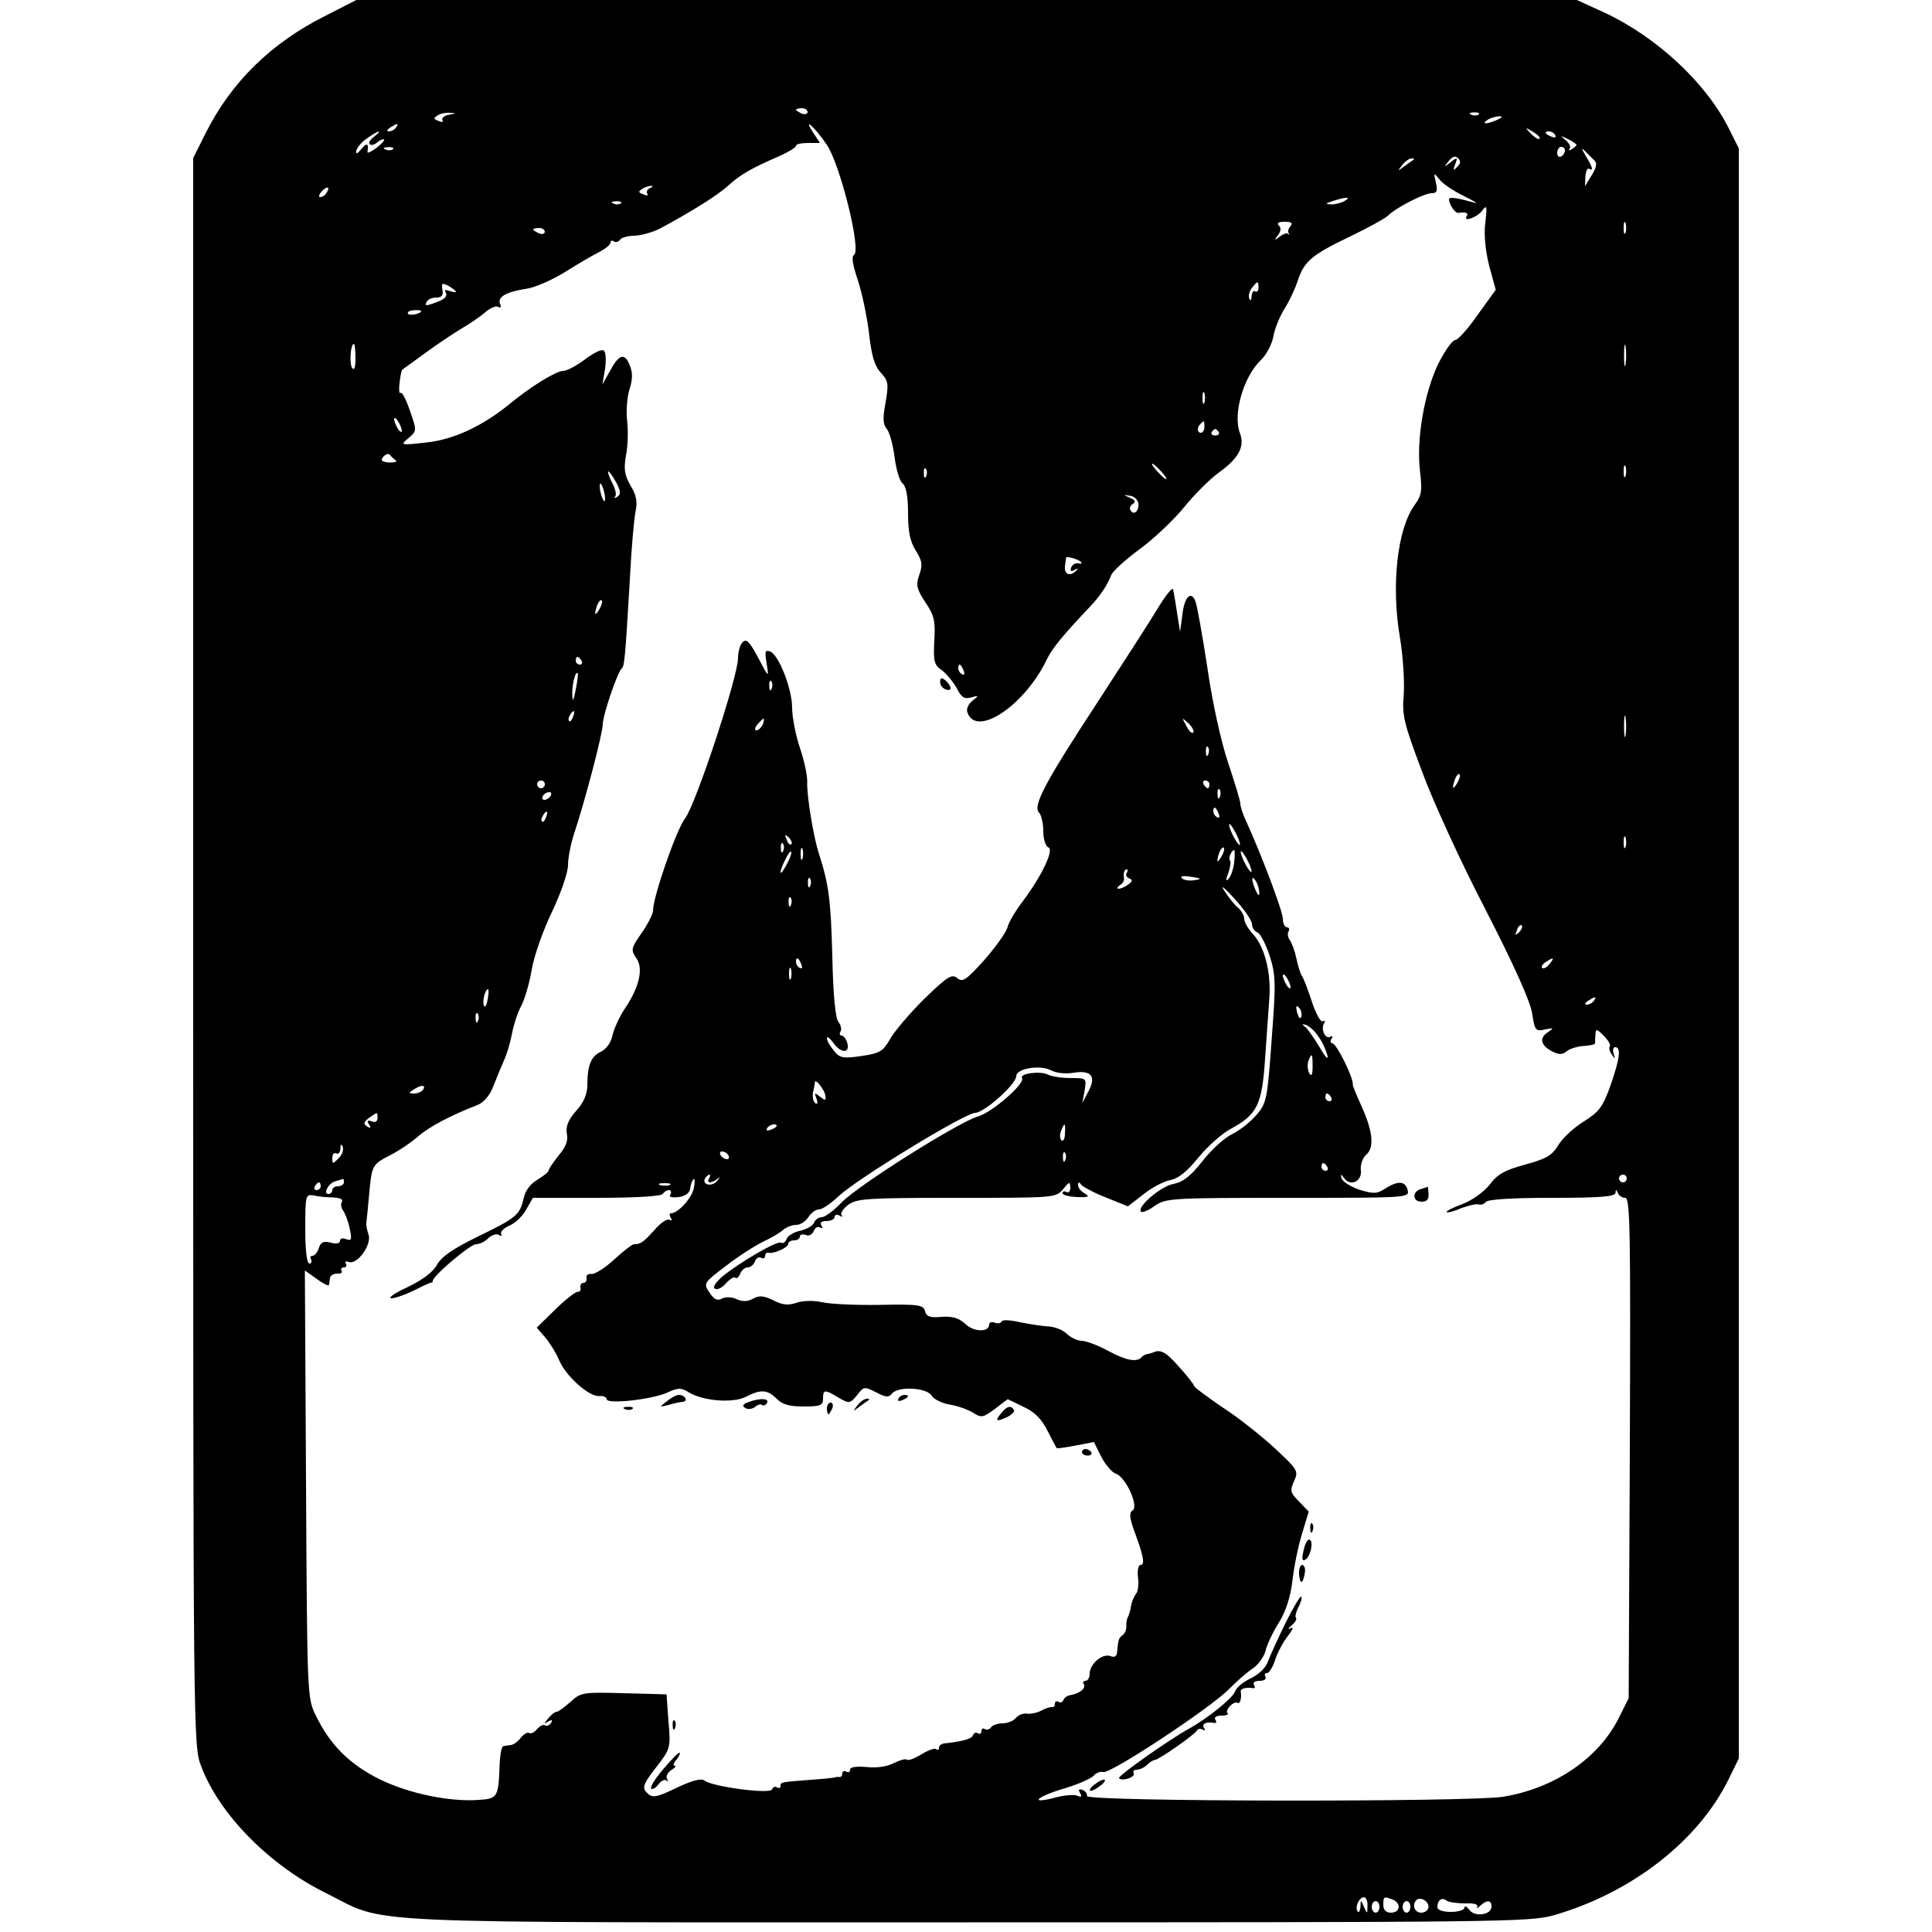 <?xml version="1.0" standalone="no"?>
<!DOCTYPE svg PUBLIC "-//W3C//DTD SVG 20010904//EN"
 "http://www.w3.org/TR/2001/REC-SVG-20010904/DTD/svg10.dtd">
<svg version="1.0" xmlns="http://www.w3.org/2000/svg"
 width="500pt" height="500pt" viewBox="0 0 500 500"
 preserveAspectRatio="xMidYMid meet">
<g transform="translate(0,500) scale(0.1,-0.1)"
fill="#000000" stroke="none">
<path d="M844 4960 c-143 -71 -247 -174 -313 -307 l-31 -62 0 -2055 c0 -2051
0 -2054 21 -2108 47 -124 177 -256 324 -328 163 -81 33 -75 1660 -75 1377 0
1453 1 1515 18 202 58 375 192 454 353 l26 53 0 2083 0 2084 -25 50 c-59 119
-187 238 -322 301 l-72 33 -1579 0 -1580 0 -78 -40z m1246 -250 c0 -5 -7 -7
-15 -4 -8 4 -15 8 -15 10 0 2 7 4 15 4 8 0 15 -4 15 -10z m-928 -7 c-12 -2
-20 -9 -17 -14 3 -5 -1 -6 -10 -2 -13 5 -14 7 -3 14 7 5 22 8 33 7 17 -1 17
-1 -3 -5z m2665 1 c-3 -3 -12 -4 -19 -1 -8 3 -5 6 6 6 11 1 17 -2 13 -5z m48
-14 c-27 -12 -43 -12 -25 0 8 5 22 9 30 9 10 0 8 -3 -5 -9z m-2850 -20 c-3 -5
-12 -10 -18 -10 -7 0 -6 4 3 10 19 12 23 12 15 0z m1115 -45 c34 -50 90 -273
70 -285 -7 -4 -3 -26 10 -65 11 -33 24 -95 29 -138 7 -59 14 -84 31 -102 19
-21 20 -28 12 -76 -8 -42 -7 -57 3 -69 7 -8 16 -41 20 -72 4 -32 13 -63 21
-69 9 -8 14 -33 14 -77 0 -47 5 -73 20 -97 17 -27 18 -37 9 -63 -9 -26 -7 -36
16 -71 23 -34 26 -48 23 -100 -3 -54 0 -62 20 -76 12 -9 29 -30 38 -46 12 -24
20 -29 37 -24 21 6 21 5 3 -9 -11 -9 -16 -22 -12 -31 24 -64 149 20 206 140
14 28 40 60 110 134 27 28 46 57 56 83 3 9 37 40 75 68 38 28 89 77 114 108
25 31 65 71 88 88 53 38 69 68 56 103 -19 49 9 146 54 189 14 13 28 40 32 59
3 20 16 52 28 72 13 20 29 54 36 76 17 50 37 66 137 114 44 21 87 45 95 52 22
22 95 59 114 59 14 0 16 6 11 28 -6 26 -6 26 9 8 8 -11 36 -30 63 -43 26 -13
39 -21 29 -18 -49 14 -67 16 -67 9 0 -13 16 -36 24 -35 19 3 27 0 22 -8 -11
-17 27 -4 40 14 12 16 13 12 8 -31 -4 -31 0 -72 10 -112 l17 -62 -47 -65 c-25
-36 -51 -65 -58 -65 -7 0 -27 -28 -44 -62 -36 -75 -57 -195 -47 -278 6 -50 4
-63 -14 -87 -45 -62 -61 -208 -38 -343 8 -47 12 -113 10 -146 -5 -56 0 -75 47
-200 28 -77 102 -238 165 -359 74 -144 115 -236 120 -267 7 -45 9 -48 34 -42
22 4 23 4 9 -6 -25 -15 -22 -34 7 -50 19 -10 28 -10 39 -1 7 6 27 13 44 14 17
1 30 4 30 7 0 3 0 13 1 23 1 15 3 15 21 -3 12 -12 19 -24 16 -28 -3 -5 0 -14
6 -22 8 -12 9 -12 4 3 -3 9 -1 17 4 17 16 0 12 -30 -12 -99 -20 -56 -29 -68
-70 -94 -26 -16 -56 -44 -66 -62 -16 -26 -31 -34 -85 -49 -52 -14 -72 -25 -91
-51 -15 -19 -45 -41 -71 -51 -25 -9 -44 -19 -41 -21 2 -2 19 2 37 10 19 7 39
12 46 10 6 -2 14 1 18 6 4 7 66 11 171 11 124 0 164 3 165 13 0 9 2 9 6 0 2
-7 11 -13 19 -13 13 0 14 -87 12 -647 l-3 -648 -25 -50 c-52 -105 -166 -183
-300 -205 -91 -14 -1081 -13 -1077 2 1 6 -4 13 -12 16 -9 3 -11 0 -6 -8 6 -10
4 -12 -8 -7 -8 3 -32 1 -52 -4 -69 -19 -59 -2 11 20 40 11 77 28 84 35 6 8 18
12 25 10 16 -7 277 165 326 215 20 20 47 44 61 53 14 9 29 30 33 45 3 15 19
49 35 74 18 30 30 66 35 110 4 35 15 89 25 121 l17 56 -25 26 c-23 23 -24 28
-13 53 12 26 10 29 -51 86 -35 32 -94 79 -133 104 -38 26 -72 51 -74 55 -1 5
-19 28 -40 51 -32 37 -48 46 -66 37 -3 -1 -9 -3 -14 -4 -5 0 -13 -4 -17 -9
-13 -13 -40 -8 -88 18 -26 14 -56 25 -67 25 -10 0 -27 8 -37 17 -9 10 -31 19
-47 20 -17 1 -50 6 -75 11 -25 6 -46 7 -48 2 -2 -5 -10 -6 -18 -3 -8 3 -14 1
-14 -5 0 -20 -40 -20 -62 2 -17 15 -33 20 -61 18 -30 -3 -40 1 -43 15 -5 16
-16 18 -117 16 -62 -1 -129 2 -150 7 -23 5 -50 4 -67 -2 -21 -7 -36 -5 -59 7
-25 12 -36 13 -52 4 -15 -8 -28 -8 -43 -1 -13 6 -29 6 -38 1 -12 -6 -20 -2
-32 16 -16 24 -15 25 43 69 32 25 76 53 97 63 21 10 45 24 52 31 7 6 22 12 33
12 10 0 24 9 31 20 7 11 19 20 27 20 9 0 31 15 51 34 46 44 328 216 354 216
24 1 106 74 106 95 0 20 62 30 90 15 13 -7 38 -10 60 -6 46 7 58 -11 35 -52
l-14 -27 6 33 c5 32 5 32 -36 32 -23 0 -50 4 -59 9 -20 10 -74 3 -67 -9 9 -14
-78 -89 -113 -99 -50 -14 -312 -179 -354 -223 -20 -21 -43 -38 -51 -38 -8 0
-17 -6 -20 -14 -3 -8 -19 -17 -35 -21 -17 -3 -33 -13 -36 -21 -3 -9 -10 -13
-15 -10 -9 6 -107 -51 -152 -88 -17 -15 -25 -27 -19 -31 6 -4 19 2 29 14 10
11 21 18 24 14 4 -3 9 2 13 11 3 9 12 16 19 16 7 0 16 7 19 16 3 8 10 12 16 9
5 -3 10 -1 10 4 0 6 3 10 8 9 13 -4 52 13 52 23 0 5 7 9 15 9 8 0 15 4 15 10
0 5 7 7 15 4 8 -4 17 1 21 10 3 9 11 13 17 9 6 -3 7 -1 3 5 -5 8 0 12 13 12
12 0 21 5 21 11 0 5 6 7 13 3 6 -4 9 -4 5 1 -4 4 3 16 16 26 22 17 45 19 281
19 254 0 257 0 276 22 16 20 18 21 19 5 0 -10 -4 -15 -10 -12 -5 3 -10 2 -10
-3 0 -5 17 -9 38 -10 29 -1 33 1 20 9 -10 5 -18 15 -18 22 0 8 3 9 8 1 4 -5
33 -21 64 -33 l57 -23 40 31 c21 17 53 34 70 37 21 4 44 23 73 59 24 29 61 62
84 74 68 37 80 62 88 181 4 58 9 128 11 156 5 66 -12 133 -41 165 -13 14 -24
32 -24 41 0 8 -7 21 -15 28 -9 7 -25 27 -36 44 -12 18 -1 10 25 -19 25 -27 46
-57 46 -66 0 -9 6 -19 14 -22 8 -3 22 -31 32 -61 16 -51 16 -70 5 -217 -11
-153 -13 -164 -39 -194 -15 -18 -43 -40 -63 -50 -19 -9 -54 -40 -77 -70 -31
-39 -50 -54 -75 -59 -33 -6 -96 -60 -84 -72 3 -3 19 3 35 15 29 20 41 21 345
21 310 0 315 0 310 20 -6 24 -25 25 -58 4 -22 -14 -30 -14 -67 -3 -23 8 -43
21 -46 29 -3 12 -2 12 6 2 16 -24 47 -10 44 19 -2 14 4 31 12 39 23 18 20 59
-9 124 -14 31 -25 57 -24 59 3 15 -42 107 -53 107 -5 0 -6 5 -2 12 4 6 3 8 -3
5 -13 -8 -26 20 -16 35 3 6 2 8 -4 5 -5 -3 -18 20 -28 51 -10 31 -22 62 -26
67 -4 6 -10 26 -14 45 -4 19 -12 40 -17 47 -5 7 -7 17 -3 23 3 5 1 10 -4 10
-6 0 -11 10 -11 22 0 19 -54 163 -96 255 -8 17 -14 36 -14 43 0 7 -14 53 -31
104 -18 53 -41 155 -54 246 -13 85 -27 163 -31 173 -11 30 -29 13 -34 -34 l-6
-44 -8 50 c-4 28 -9 55 -10 60 -2 6 -21 -18 -42 -53 -21 -35 -91 -143 -154
-240 -135 -206 -168 -268 -151 -285 6 -6 11 -28 11 -48 0 -21 6 -39 13 -42 16
-5 -17 -74 -65 -138 -19 -25 -38 -56 -41 -70 -4 -13 -31 -51 -60 -84 -47 -52
-56 -58 -70 -46 -14 11 -25 4 -86 -55 -38 -38 -78 -85 -88 -104 -18 -31 -26
-36 -74 -43 -48 -7 -56 -5 -71 14 -10 12 -18 26 -18 32 0 6 7 1 16 -11 19 -28
44 -29 37 -2 -3 11 -10 20 -15 20 -5 0 -6 5 -3 10 4 6 1 17 -5 25 -8 10 -14
70 -16 172 -4 146 -9 185 -36 268 -13 42 -30 144 -29 180 1 17 -8 58 -19 90
-11 33 -20 79 -20 103 0 50 -35 138 -57 146 -13 5 -14 0 -9 -31 6 -38 6 -38
-22 15 -22 41 -30 50 -40 40 -7 -7 -12 -25 -12 -41 0 -48 -109 -378 -137 -415
-23 -30 -83 -203 -83 -239 0 -8 -13 -34 -29 -57 -28 -40 -29 -44 -14 -66 19
-27 7 -76 -31 -132 -13 -20 -27 -50 -31 -68 -4 -19 -16 -35 -30 -42 -25 -11
-35 -35 -35 -87 0 -22 -9 -44 -29 -66 -21 -24 -27 -40 -24 -59 4 -18 -3 -35
-21 -56 -14 -18 -26 -35 -26 -39 0 -4 -13 -14 -29 -24 -19 -11 -32 -29 -36
-49 -10 -43 -19 -50 -120 -99 -63 -31 -92 -51 -104 -72 -10 -19 -37 -39 -76
-58 -33 -15 -52 -28 -42 -29 10 0 37 10 60 21 23 12 43 21 45 20 1 0 2 1 2 4
0 13 97 95 112 95 9 0 24 7 32 16 9 8 21 12 27 8 7 -4 9 -3 6 2 -3 6 6 15 21
22 15 6 35 25 44 42 l17 30 165 0 c99 0 167 4 171 10 3 5 11 10 16 10 6 0 7
-5 4 -11 -5 -7 3 -9 21 -7 17 2 28 10 30 21 1 11 5 22 9 25 3 4 4 -6 1 -21 -4
-26 -40 -66 -59 -67 -5 0 -5 -5 -1 -12 4 -6 3 -8 -3 -5 -6 4 -24 -8 -39 -26
-29 -32 -36 -37 -53 -37 -5 0 -28 -18 -52 -40 -24 -22 -51 -39 -59 -37 -8 1
-14 -4 -12 -10 1 -7 -2 -13 -8 -13 -6 0 -9 -6 -8 -12 2 -7 -1 -12 -7 -11 -5 0
-32 -20 -58 -46 l-48 -47 21 -24 c12 -14 29 -41 37 -60 17 -41 77 -95 104 -93
11 1 19 -3 19 -8 0 -14 117 -1 157 17 28 13 36 13 55 1 37 -23 115 -29 148
-12 39 20 56 19 80 -5 15 -15 33 -20 70 -20 43 0 50 3 50 20 0 24 4 25 40 3
28 -16 29 -16 48 6 17 23 19 23 49 8 26 -14 33 -14 42 -3 16 19 90 15 102 -6
5 -9 26 -19 46 -23 21 -3 48 -13 61 -21 22 -14 26 -13 57 10 l33 25 41 -20
c29 -13 47 -32 62 -62 12 -23 22 -43 24 -45 1 -1 23 2 49 7 l47 9 19 -38 c11
-21 28 -41 38 -44 26 -9 60 -85 43 -95 -9 -6 -8 -18 4 -52 24 -64 29 -89 17
-89 -6 0 -9 -14 -7 -32 3 -17 0 -37 -5 -43 -5 -6 -11 -20 -13 -31 -1 -10 -5
-23 -8 -29 -3 -5 -5 -17 -4 -25 0 -8 -4 -18 -10 -22 -10 -7 -11 -12 -14 -44
-1 -11 -7 -14 -17 -10 -21 8 -54 -20 -54 -46 0 -10 -5 -18 -11 -18 -5 0 -8 -4
-4 -9 6 -10 -11 -24 -35 -28 -8 -1 -16 -7 -18 -13 -2 -5 -8 -8 -13 -4 -5 3 -9
0 -9 -5 0 -6 -3 -10 -7 -9 -5 1 -17 -3 -28 -9 -11 -6 -28 -9 -37 -8 -9 2 -22
-3 -29 -11 -6 -8 -22 -14 -35 -14 -12 0 -26 -5 -29 -10 -4 -6 -11 -8 -16 -5
-5 4 -9 1 -9 -5 0 -6 -4 -9 -9 -6 -5 4 -11 1 -13 -5 -3 -9 -27 -16 -75 -21 -7
-1 -13 -6 -13 -11 0 -6 -3 -7 -7 -4 -3 4 -20 -2 -38 -13 -18 -11 -34 -17 -38
-14 -3 3 -18 -1 -34 -9 -17 -9 -45 -13 -70 -10 -28 2 -43 0 -43 -7 0 -6 -4 -8
-10 -5 -5 3 -10 1 -10 -4 0 -6 -3 -10 -7 -10 -5 1 -10 0 -13 -1 -3 -1 -30 -4
-60 -6 -79 -6 -80 -6 -80 -16 0 -5 -4 -7 -9 -4 -5 4 -11 1 -13 -5 -4 -13 -155
7 -175 23 -8 6 -29 1 -66 -16 -62 -30 -70 -31 -86 -12 -9 11 -3 24 27 62 37
48 38 50 32 119 l-5 70 -110 3 c-107 3 -112 2 -138 -22 -16 -14 -32 -26 -36
-26 -5 0 -15 -8 -22 -17 -12 -14 -12 -16 0 -8 10 5 12 4 7 -4 -4 -6 -11 -9
-16 -6 -4 3 -13 -2 -20 -10 -7 -8 -16 -13 -20 -10 -5 3 -15 -3 -22 -12 -7 -10
-19 -18 -25 -19 -7 -1 -16 -2 -20 -3 -5 0 -9 -22 -10 -49 -3 -82 -5 -87 -52
-90 -76 -6 -182 16 -258 53 -78 39 -128 88 -165 164 -23 46 -23 48 -26 599
l-3 554 31 -22 c16 -12 31 -19 31 -16 1 3 2 12 3 19 1 6 9 11 19 11 9 -1 14 2
11 7 -3 5 0 9 6 9 6 0 8 4 5 10 -3 5 0 7 8 4 21 -8 59 44 51 70 -4 12 -7 26
-6 31 1 6 4 37 7 70 7 80 8 81 54 105 22 11 55 33 73 49 30 26 86 55 153 81
16 6 32 24 41 47 8 21 21 52 28 68 8 17 17 48 21 70 4 21 14 53 23 70 9 16 22
59 28 95 6 36 30 104 53 151 23 49 41 101 41 120 0 19 7 54 15 79 29 87 75
263 75 286 0 23 38 135 49 144 7 6 9 25 21 230 4 80 11 160 15 177 5 24 2 42
-13 66 -16 28 -18 43 -12 78 5 24 6 65 3 90 -3 25 0 62 6 81 8 25 9 43 1 62
-13 34 -28 30 -52 -15 l-19 -34 7 41 c3 23 2 44 -4 47 -5 4 -27 -7 -48 -23
-21 -16 -47 -30 -57 -30 -18 0 -86 -42 -140 -87 -69 -56 -144 -91 -213 -98
-68 -8 -69 -7 -47 11 22 19 22 19 4 71 -10 29 -21 50 -24 46 -4 -3 -5 8 -3 26
2 17 5 33 7 34 2 2 29 21 59 43 30 22 73 51 95 64 22 13 50 32 62 43 12 10 26
16 32 13 7 -4 9 -1 5 8 -7 18 17 31 70 39 21 3 66 23 100 44 33 21 73 44 89
52 15 8 27 18 27 23 0 5 4 7 9 3 5 -3 12 -1 16 5 3 5 21 10 38 10 18 1 46 9
64 18 82 44 151 87 178 112 31 28 58 44 132 76 24 11 43 22 43 27 0 4 14 7 31
7 l31 0 -17 26 c-29 44 3 16 35 -31z m1844 16 c-2 -3 -12 3 -22 13 -16 17 -16
18 5 5 12 -7 20 -15 17 -18z m-3016 5 c-10 -7 -15 -16 -11 -19 3 -4 12 -2 20
5 7 6 15 9 17 7 2 -2 -7 -12 -20 -22 -14 -10 -24 -15 -23 -10 4 22 -2 25 -16
7 -11 -13 -14 -14 -13 -4 2 8 14 23 28 32 29 21 43 24 18 4z m3057 4 c3 -6 -1
-7 -9 -4 -18 7 -21 14 -7 14 6 0 13 -4 16 -10z m55 -25 c0 -2 -6 -7 -12 -11
-7 -4 -10 -4 -6 1 4 4 0 14 -10 22 -15 13 -15 13 6 3 12 -6 22 -13 22 -15z
m-3063 -11 c-3 -3 -12 -4 -19 -1 -8 3 -5 6 6 6 11 1 17 -2 13 -5z m3033 -3 c0
-6 -4 -13 -10 -16 -5 -3 -10 1 -10 9 0 9 5 16 10 16 6 0 10 -4 10 -9z m76 -26
c8 -7 6 -18 -7 -39 l-17 -28 1 25 c1 14 5 23 10 20 12 -7 8 6 -10 35 -10 17
-11 21 -2 12 8 -8 19 -19 25 -25z m-355 -17 c-10 -11 -11 -9 -5 7 7 18 6 19
-12 5 -18 -14 -18 -14 -5 3 10 12 17 15 25 7 7 -7 6 -14 -3 -22z m-112 19 c-2
-1 -13 -9 -24 -17 -19 -14 -19 -14 -6 3 7 9 18 17 24 17 6 0 8 -1 6 -3z
m-2814 -86 c-3 -6 -11 -11 -16 -11 -5 0 -4 6 3 14 14 16 24 13 13 -3z m837 12
c-6 -2 -10 -9 -7 -14 4 -5 -1 -6 -10 -2 -13 5 -14 7 -3 14 7 5 18 8 23 8 6 0
4 -3 -3 -6z m1798 -33 c-8 -5 -24 -9 -35 -9 -16 1 -16 2 5 9 35 11 48 11 30 0z
m-1873 -6 c-3 -3 -12 -4 -19 -1 -8 3 -5 6 6 6 11 1 17 -2 13 -5z m1733 -59
c-6 -7 -8 -15 -5 -18 3 -4 2 -5 -2 -2 -3 3 -13 -1 -22 -8 -14 -10 -14 -10 -4
4 8 10 9 19 3 25 -7 7 -1 10 15 10 17 0 21 -3 15 -11z m867 -17 c-3 -7 -5 -2
-5 12 0 14 2 19 5 13 2 -7 2 -19 0 -25z m-2797 2 c0 -5 -7 -7 -15 -4 -8 4 -15
8 -15 10 0 2 7 4 15 4 8 0 15 -4 15 -10z m-230 -155 c0 -2 -7 -1 -17 2 -11 4
-14 3 -9 -5 4 -8 -3 -16 -19 -22 -33 -13 -38 -13 -30 0 3 6 15 10 25 10 13 0
18 6 15 20 -3 17 -1 19 16 10 10 -6 19 -13 19 -15z m2077 10 c0 -8 -4 -12 -9
-9 -4 3 -8 -3 -9 -13 0 -11 -3 -13 -6 -5 -3 7 1 19 7 27 15 19 17 19 17 0z
m-2167 -60 c0 -7 -30 -13 -34 -7 -3 4 4 9 15 9 10 1 19 0 19 -2z m3117 -137
c-2 -13 -4 -3 -4 22 0 25 2 35 4 23 2 -13 2 -33 0 -45z m-3287 15 c0 -24 -3
-33 -9 -25 -7 12 -4 62 5 62 2 0 4 -17 4 -37z m2197 -115 c-3 -7 -5 -2 -5 12
0 14 2 19 5 13 2 -7 2 -19 0 -25z m-2077 -73 c0 -5 -5 -3 -10 5 -5 8 -10 20
-10 25 0 6 5 3 10 -5 5 -8 10 -19 10 -25z m2077 10 c0 -8 -4 -15 -9 -15 -10 0
-11 14 -1 23 9 10 10 9 10 -8z m37 -13 c3 -5 -1 -9 -9 -9 -8 0 -12 4 -9 9 3 4
7 8 9 8 2 0 6 -4 9 -8z m-2130 -73 c5 -4 -2 -6 -17 -6 -19 2 -23 5 -15 15 6 7
14 9 17 5 3 -4 10 -11 15 -14z m1981 -29 c10 -11 16 -20 13 -20 -3 0 -13 9
-23 20 -10 11 -16 20 -13 20 3 0 13 -9 23 -20z m1202 -12 c-3 -7 -5 -2 -5 12
0 14 2 19 5 13 2 -7 2 -19 0 -25z m-1810 0 c-3 -8 -6 -5 -6 6 -1 11 2 17 5 13
3 -3 4 -12 1 -19z m-802 -17 c12 -23 12 -31 2 -37 -6 -4 -9 -4 -5 1 4 4 1 20
-8 36 -8 16 -12 29 -10 29 3 0 12 -13 21 -29z m-30 -31 c2 -12 1 -20 -2 -16
-4 4 -8 16 -10 28 -4 28 6 18 12 -12z m1381 -22 c3 -20 -12 -33 -20 -19 -4 5
-1 13 6 17 8 5 6 10 -8 16 -18 8 -18 8 0 5 11 -1 20 -10 22 -19z m-149 -152
c4 -4 2 -6 -6 -4 -7 2 -16 -3 -19 -11 -3 -9 0 -11 9 -6 8 5 10 4 6 0 -16 -18
-33 -13 -31 9 1 11 3 22 3 23 2 4 31 -4 38 -11z m-1246 -123 c-12 -20 -14 -14
-5 12 4 9 9 14 11 11 3 -2 0 -13 -6 -23z m-46 -133 c3 -5 1 -10 -4 -10 -6 0
-11 5 -11 10 0 6 2 10 4 10 3 0 8 -4 11 -10z m989 -26 c3 -8 2 -12 -4 -9 -6 3
-10 10 -10 16 0 14 7 11 14 -7z m-1004 -49 c-6 -30 -8 -33 -9 -13 -1 25 8 62
14 56 2 -2 -1 -21 -5 -43z m507 3 c-3 -8 -6 -5 -6 6 -1 11 2 17 5 13 3 -3 4
-12 1 -19z m-514 -73 c-3 -9 -8 -14 -10 -11 -3 3 -2 9 2 15 9 16 15 13 8 -4z
m2724 -47 c-2 -13 -4 -3 -4 22 0 25 2 35 4 23 2 -13 2 -33 0 -45z m-2233 27
c-4 -8 -11 -15 -16 -15 -6 0 -5 6 2 15 7 8 14 15 16 15 2 0 1 -7 -2 -15z
m1114 -21 c-4 -3 -12 5 -18 18 -12 22 -12 22 6 6 10 -10 15 -20 12 -24z m39
-56 c-3 -8 -6 -5 -6 6 -1 11 2 17 5 13 3 -3 4 -12 1 -19z m644 -75 c-12 -20
-14 -14 -5 12 4 9 9 14 11 11 3 -2 0 -13 -6 -23z m-2361 -3 c0 -5 -4 -10 -10
-10 -5 0 -10 5 -10 10 0 6 5 10 10 10 6 0 10 -4 10 -10z m1720 0 c0 -5 -2 -10
-4 -10 -3 0 -8 5 -11 10 -3 6 -1 10 4 10 6 0 11 -4 11 -10z m27 -32 c-3 -8 -6
-5 -6 6 -1 11 2 17 5 13 3 -3 4 -12 1 -19z m-1732 2 c-3 -5 -11 -10 -16 -10
-6 0 -7 5 -4 10 3 6 11 10 16 10 6 0 7 -4 4 -10z m1729 -46 c3 -8 2 -12 -4 -9
-6 3 -10 10 -10 16 0 14 7 11 14 -7z m-1741 -9 c-3 -9 -8 -14 -10 -11 -3 3 -2
9 2 15 9 16 15 13 8 -4z m1796 -70 c0 -5 -6 1 -14 15 -8 14 -14 30 -14 35 0 6
6 -1 14 -15 8 -14 14 -29 14 -35z m-1161 0 c-3 -3 -9 2 -12 12 -6 14 -5 15 5
6 7 -7 10 -15 7 -18z m2159 -7 c-3 -7 -5 -2 -5 12 0 14 2 19 5 13 2 -7 2 -19
0 -25z m-2180 -10 c-3 -8 -6 -5 -6 6 -1 11 2 17 5 13 3 -3 4 -12 1 -19z m50
-20 c-3 -7 -5 -2 -5 12 0 14 2 19 5 13 2 -7 2 -19 0 -25z m1084 5 c-12 -20
-14 -14 -5 12 4 9 9 14 11 11 3 -2 0 -13 -6 -23z m-1125 -20 c-8 -15 -15 -25
-16 -21 0 12 23 58 27 54 3 -2 -2 -17 -11 -33z m1158 5 c-2 -18 -9 -37 -15
-43 -7 -7 -7 -2 0 16 5 15 7 29 4 32 -5 5 4 27 11 27 2 0 2 -14 0 -32z m45
-23 c0 -5 -6 1 -14 15 -8 14 -14 30 -14 35 0 6 6 -1 14 -15 8 -14 14 -29 14
-35z m-323 -4 c-4 -5 0 -12 6 -14 10 -4 9 -8 -2 -16 -8 -6 -19 -11 -25 -11 -5
0 -4 4 3 9 7 4 12 12 11 17 -2 14 0 24 7 24 3 0 3 -4 0 -9z m175 -19 c-13 -2
-27 0 -32 5 -6 6 3 7 23 4 28 -4 29 -6 9 -9z m-994 -14 c-3 -8 -6 -5 -6 6 -1
11 2 17 5 13 3 -3 4 -12 1 -19z m1162 -18 c0 -10 -3 -8 -9 5 -12 27 -12 43 0
25 5 -8 9 -22 9 -30z m-1212 -32 c-3 -8 -6 -5 -6 6 -1 11 2 17 5 13 3 -3 4
-12 1 -19z m1884 -71 c-10 -9 -11 -8 -5 6 3 10 9 15 12 12 3 -3 0 -11 -7 -18z
m-1857 -83 c3 -8 2 -12 -4 -9 -6 3 -10 10 -10 16 0 14 7 11 14 -7z m1936 1
c-7 -9 -15 -13 -19 -10 -3 3 1 10 9 15 21 14 24 12 10 -5z m-1963 -37 c-3 -7
-5 -2 -5 12 0 14 2 19 5 13 2 -7 2 -19 0 -25z m1293 -23 c0 -5 -5 -3 -10 5 -5
8 -10 20 -10 25 0 6 5 3 10 -5 5 -8 10 -19 10 -25z m-2078 -32 c-3 -16 -7 -22
-10 -15 -4 13 4 42 11 42 2 0 2 -12 -1 -27z m2863 -3 c-3 -5 -12 -10 -18 -10
-7 0 -6 4 3 10 19 12 23 12 15 0z m-757 -41 c-3 -8 -7 -3 -11 10 -4 17 -3 21
5 13 5 -5 8 -16 6 -23z m-2131 -11 c-3 -8 -6 -5 -6 6 -1 11 2 17 5 13 3 -3 4
-12 1 -19z m2174 -39 c10 -13 20 -35 24 -49 4 -15 -4 -8 -20 20 -15 25 -32 49
-38 53 -8 6 -8 7 2 5 8 -3 23 -15 32 -29z m-14 -80 c0 -21 -3 -26 -9 -16 -4 9
-5 22 -2 31 9 23 11 20 11 -15z m-1261 -74 c2 -14 0 -14 -14 -3 -14 11 -15 10
-9 -5 4 -11 3 -16 -3 -12 -5 3 -8 16 -6 28 3 12 5 24 5 27 2 9 25 -21 27 -35z
m-1041 15 c-3 -5 -14 -10 -23 -10 -15 0 -15 2 -2 10 20 13 33 13 25 0z m2350
-20 c3 -5 1 -10 -4 -10 -6 0 -11 5 -11 10 0 6 2 10 4 10 3 0 8 -4 11 -10z
m-2468 -54 c0 -8 -6 -12 -15 -8 -11 4 -13 1 -7 -8 6 -9 4 -11 -5 -5 -10 6 -9
11 5 22 23 16 22 16 22 -1z m1033 -20 c0 -2 -7 -7 -16 -10 -8 -3 -12 -2 -9 4
6 10 25 14 25 6z m746 -20 c0 -14 -5 -21 -9 -17 -4 4 -5 15 -1 24 9 24 12 21
10 -7z m-1880 -64 c-15 -15 -16 -15 -16 1 0 10 5 15 10 12 6 -3 10 2 11 12 0
12 2 14 6 5 3 -8 -2 -21 -11 -30z m1009 8 c3 -5 2 -10 -4 -10 -5 0 -13 5 -16
10 -3 6 -2 10 4 10 5 0 13 -4 16 -10z m872 -12 c-3 -8 -6 -5 -6 6 -1 11 2 17
5 13 3 -3 4 -12 1 -19z m678 -18 c3 -5 1 -10 -4 -10 -6 0 -11 5 -11 10 0 6 2
10 4 10 3 0 8 -4 11 -10z m-1600 -30 c-8 -13 7 -13 23 0 7 5 6 3 -2 -6 -14
-17 -41 -10 -31 7 4 5 8 9 11 9 3 0 2 -4 -1 -10z m2375 0 c0 -5 -4 -10 -10
-10 -5 0 -10 5 -10 10 0 6 5 10 10 10 6 0 10 -4 10 -10z m-3320 -10 c0 -5 -7
-10 -15 -10 -8 0 -15 -4 -15 -10 0 -5 -4 -10 -10 -10 -15 0 0 28 18 33 10 3
18 5 20 6 1 0 2 -3 2 -9z m-60 -10 c0 -5 -5 -10 -11 -10 -5 0 -7 5 -4 10 3 6
8 10 11 10 2 0 4 -4 4 -10z m903 3 c-7 -2 -19 -2 -25 0 -7 3 -2 5 12 5 14 0
19 -2 13 -5z m-870 -32 c17 -1 26 -5 22 -11 -4 -6 -2 -16 3 -23 5 -7 13 -27
17 -46 6 -29 5 -33 -9 -28 -9 4 -16 2 -16 -4 0 -7 -10 -9 -24 -5 -19 5 -26 1
-31 -14 -3 -11 -11 -20 -16 -20 -6 0 -7 -4 -4 -10 3 -5 1 -10 -4 -10 -7 0 -11
33 -11 90 0 88 1 90 23 86 12 -3 35 -5 50 -5z m2676 -1833 c0 -22 -1 -22 -9
-3 -8 19 -9 19 -9 1 -1 -11 -4 -17 -7 -13 -9 9 3 37 16 37 5 0 10 -10 9 -22z
m65 16 c23 -9 20 -34 -4 -34 -13 0 -20 7 -20 20 0 22 1 23 24 14z m93 -19 c0
-8 -9 -15 -19 -15 -17 0 -25 20 -12 33 10 9 31 -3 31 -18z m95 9 c22 1 34 -2
31 -9 -3 -5 0 -4 8 3 17 16 29 15 29 -2 0 -22 -43 -28 -57 -9 -7 9 -13 12 -13
6 0 -6 -16 -11 -35 -11 -21 0 -35 5 -35 12 0 19 12 27 24 17 6 -4 28 -7 48 -7z
m-222 -9 c0 -8 -4 -15 -10 -15 -5 0 -10 7 -10 15 0 8 5 15 10 15 6 0 10 -7 10
-15z m80 0 c0 -8 -4 -15 -10 -15 -5 0 -10 7 -10 15 0 8 5 15 10 15 6 0 10 -7
10 -15z"/>
<path d="M2433 3235 c0 -8 6 -16 14 -19 7 -3 13 -2 13 3 0 5 -6 14 -13 20 -10
8 -14 7 -14 -4z"/>
<path d="M3678 1923 c-24 -6 -23 -33 1 -33 14 0 19 6 18 20 -1 11 -1 19 -2 19
0 -1 -8 -3 -17 -6z"/>
<path d="M1725 1373 c-19 -15 -19 -15 5 -9 14 4 30 8 37 8 15 2 6 18 -10 18
-7 0 -21 -8 -32 -17z"/>
<path d="M2325 1380 c-3 -6 1 -7 9 -4 18 7 21 14 7 14 -6 0 -13 -4 -16 -10z"/>
<path d="M1936 1371 c-14 -5 -16 -10 -7 -15 6 -4 18 -3 25 3 7 6 15 8 18 5 3
-3 9 -1 13 5 7 13 -20 13 -49 2z"/>
<path d="M2219 1363 c-13 -17 -13 -17 6 -3 11 8 22 16 24 17 2 2 0 3 -6 3 -6
0 -17 -8 -24 -17z"/>
<path d="M2140 1355 c0 -8 2 -15 4 -15 2 0 6 7 10 15 3 8 1 15 -4 15 -6 0 -10
-7 -10 -15z"/>
<path d="M1618 1353 c7 -3 16 -2 19 1 4 3 -2 6 -13 5 -11 0 -14 -3 -6 -6z"/>
<path d="M2593 1345 c-19 -22 -16 -26 12 -13 13 6 22 15 19 19 -7 12 -17 11
-31 -6z"/>
<path d="M2800 1242 c0 -5 7 -9 15 -9 8 0 12 4 9 9 -3 4 -9 8 -15 8 -5 0 -9
-4 -9 -8z"/>
<path d="M3391 1044 c0 -11 3 -14 6 -6 3 7 2 16 -1 19 -3 4 -6 -2 -5 -13z"/>
<path d="M3376 997 c-8 -31 -7 -39 3 -33 12 8 21 45 11 51 -4 3 -10 -5 -14
-18z"/>
<path d="M3362 925 c3 -27 10 -25 15 5 2 11 -2 20 -7 20 -5 0 -9 -11 -8 -25z"/>
<path d="M3327 800 c-20 -41 -41 -87 -46 -101 -5 -15 -24 -33 -45 -43 -19 -9
-37 -24 -40 -34 -6 -17 -73 -71 -121 -97 -52 -29 -184 -122 -179 -127 8 -9 44
3 38 13 -3 5 1 9 8 9 8 0 20 6 27 13 6 6 15 12 19 12 10 0 106 67 110 77 2 4
9 5 14 2 7 -4 8 -2 4 4 -7 11 6 17 27 13 5 -1 6 3 2 9 -3 6 3 10 16 10 12 0
20 3 16 6 -8 8 16 33 26 27 6 -4 11 12 8 30 -1 7 15 11 32 8 5 -1 6 3 2 9 -3
6 3 10 15 10 12 0 18 5 15 10 -3 6 -2 10 4 10 5 0 15 15 21 34 6 19 21 47 33
62 13 17 16 25 7 20 -8 -4 -7 -1 2 7 10 8 15 17 12 20 -3 3 0 15 6 27 6 11 10
24 8 28 -2 4 -20 -26 -41 -68z"/>
<path d="M1741 534 c0 -11 3 -14 6 -6 3 7 2 16 -1 19 -3 4 -6 -2 -5 -13z"/>
<path d="M1717 422 c-21 -24 -35 -47 -32 -51 4 -3 12 2 19 11 7 10 17 14 21
10 5 -4 5 -2 1 5 -3 6 2 16 11 22 10 6 14 11 9 11 -5 0 -3 7 4 15 7 9 11 17 9
19 -2 2 -21 -17 -42 -42z"/>
<path d="M2836 384 c-11 -7 -18 -16 -15 -18 2 -2 13 2 23 10 11 7 18 16 15 18
-2 2 -13 -2 -23 -10z"/>
</g>
</svg>
